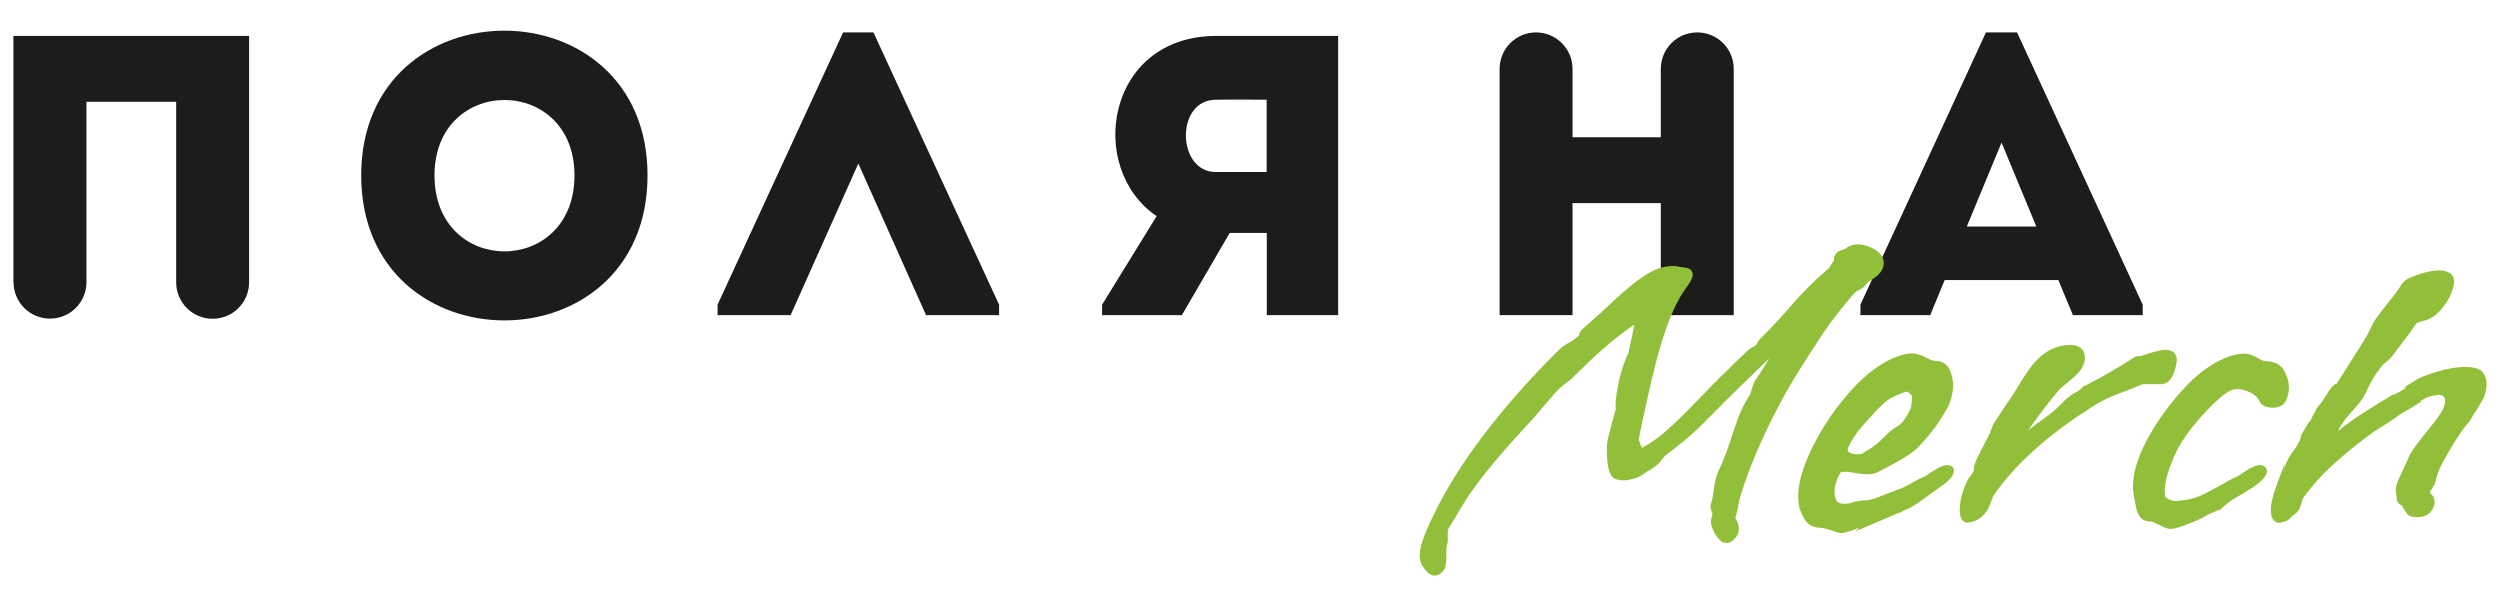 <?xml version="1.0" encoding="utf-8"?>
<!-- Generator: Adobe Illustrator 26.0.2, SVG Export Plug-In . SVG Version: 6.00 Build 0)  -->
<svg version="1.1" id="Слой_1" xmlns="http://www.w3.org/2000/svg" xmlns:xlink="http://www.w3.org/1999/xlink" x="0px" y="0px"
	 viewBox="0 0 1920 466" style="enable-background:new 0 0 1920 466;" xml:space="preserve">
<style type="text/css">
	.st0{fill:#1C1C1A;}
	.st1{fill:#92BF39;}
</style>
<g>
	<g>
		<path class="st0" d="M10.4,216.7c0,15.5,12.5,28,28,28c15.5,0,28-12.5,28-28V78.2h68.9v138.6c0,15.5,12.5,28,28,28
			c15.5,0,28-12.5,28-28V27.6h-181V216.7z"/>
		<path class="st0" d="M277.4,134.7c0,148.5,219.9,148.5,219.9,0C497.3-13.5,277.4-13.5,277.4,134.7z M333.7,134.7
			c0-77.2,107.5-77.2,107.5,0C441.2,212.5,333.7,212.5,333.7,134.7z"/>
		<path class="st0" d="M888.3,166l-41.9,68v8h61.3l36.7-63.1h28.5V242h54.8V27.6h-94C849.4,27.9,834.1,129.3,888.3,166z M972.8,76.6
			v55.5h-39.2c-29.7,0-31.2-55.2,0-55.5C946.5,76.3,972.8,76.6,972.8,76.6z"/>
		<path class="st0" d="M1331.5,242V52.9c0-15.5-12.5-28-28-28c-15.5,0-28,12.5-28,28v52.5h-67.8V52.9c0-15.5-12.6-28-28-28
			c-15.5,0-28,12.5-28,28V242h56v-86h67.8v86H1331.5z"/>
		<path class="st0" d="M1549.1,24.9h-23.9L1428.8,234v8h53.6l11.1-26.9h87.3L1592,242h53.6v-8L1549.1,24.9z M1510.5,174l26.7-64.5
			l26.7,64.5H1510.5z"/>
		<polygon class="st0" points="767.3,234 670.8,24.9 647.5,24.9 551.1,234 551.1,242 607.2,242 659.2,125.6 711.2,242 767.3,242 		
			"/>
	</g>
	<g>
		<path class="st1" d="M1423.8,225.5c0.3-0.4,1.2-1.3,3.7-2.6c2.6-1.3,4.6-2.9,5.9-4.8c1.2-1.4,2.7-2.6,4.4-3.6
			c2.3-1.3,4.2-2.8,5.6-4.5c2.2-2.3,3.3-4.9,3.3-7.8c0-4.3-2.4-7.9-7-10.7c-4.2-2.5-8.5-3.8-12.8-3.8c-3.4,0-6.3,0.8-8.5,2.5
			l-0.3,0.3c-0.5,0.5-1.3,0.8-2.3,1.1c-2,0.5-3.5,1.2-4.7,2.1l-0.3,0.3c-1.7,1.7-2.5,3.6-2.3,5.5c0,0.3,0,0.5-0.1,0.7
			c-0.9,1-1.7,2.3-2.5,3.8c-0.7,1.4-1.2,1.9-1.5,2.1l-0.1,0.1c-10,8.6-19.2,17.6-27.1,26.7c-7.7,9-16,17.9-24.5,26.4
			c-1.1,0.9-2.1,2.2-2.9,3.8c-0.7,1.4-1,1.8-1,1.8c-0.6,0.6-1.2,1-1.9,1.2c-1.4,0.6-2.9,1.6-4.7,3.1l-0.1,0.1
			c-14.6,13.9-26.9,26.1-36.5,36.2c-9.6,10-18.1,18.4-25.3,24.8c-6.3,5.7-12.8,10.2-19.3,13.6c-1-2.1-1.3-3-1.4-3.3
			c-0.3-1.1-0.7-1.9-1.1-2.6c0,0,0,0,0-0.1c0-0.1,0.1-1,0.9-5.1c1.5-6.6,3.3-14.9,5.4-24.9c2.1-9.8,4.6-20.4,7.5-31.5
			c2.8-11,6.2-21.6,10.1-31.5c3.8-9.8,8.2-18,13.2-24.7c3.9-5.5,4.4-7.6,4.4-9.1c0-2.7-1.6-4.7-4.4-5.3c-1.5-0.3-3.2-0.6-5.4-0.8
			c-0.9-0.2-1.7-0.4-2.5-0.5c-0.9-0.1-1.8-0.2-2.8-0.2c-7.1,0-14.6,2.5-22,7.5c-7.1,4.7-14.6,10.8-22.4,18.1
			c-7.5,7.1-15.6,14.5-24,21.8c-1.4,1.1-2.2,2-2.8,2.9c-0.6,1-0.9,1.9-0.9,2.8c-0.1,0.2-0.5,0.5-1.1,1l-0.2,0.2
			c-1.7,1.7-3.8,3.1-6.2,4.4c-3,1.5-5.7,3.4-7.8,5.5c-18.5,18.1-36.2,37.8-52.6,58.5c-16.5,20.9-30.2,41.7-40.6,61.9
			c-4.9,9.6-8.5,17.4-10.6,23.1c-2.3,6-3.4,10.8-3.4,14.6c0,3.1,0.7,5.8,2.1,8c1.2,1.9,2.6,3.7,4.2,5.3c1.4,1.4,3.2,2.1,5.3,2.1
			c0.8,0,1.6-0.1,2.4-0.4c0.7-0.4,1.7-0.9,2.6-1.7c1.4-1.3,2.3-2.6,2.8-3.5c0.1-0.3,0.2-0.7,0.3-1.1c0.1-0.4,0.2-0.7,0.2-1.1l0-0.2
			c0.5-2,0.7-4.9,0.6-8.8c-0.1-4,0.3-6.1,0.6-7.2c0.3-0.9,0.5-1.9,0.5-2.8v-7.3c0-1,0.4-2.1,1.3-3.3l0.2-0.2
			c2.9-4.8,6.1-10,9.3-15.5c3.1-5.3,7.6-11.9,13.4-19.6c5.8-7.7,14-17.6,24.5-29.4l12.6-13.9c1.5-1.5,4-4.2,7.2-8l9.5-11.1
			c3.1-3.7,5.4-6.2,6.8-7.6c1.8-1.8,3.7-3.4,5.8-4.9c2.4-1.7,4.6-3.6,6.6-5.6c13.6-13.6,25-23.9,33.8-30.6c5.1-3.9,9.1-6.9,12.2-9
			c-0.4,2.5-1,5.4-1.6,8.5c-0.9,3.8-1.6,7.3-2.2,10.4c-0.5,2.6-0.9,3.6-1,4l-0.3,0.4c-1.2,2.1-2.4,5.3-3.9,9.9
			c-1.4,4.4-2.6,8.9-3.4,13.4c-0.9,4.5-1.4,7.8-1.6,9.9c-0.2,1.8-0.3,3.4-0.3,4.7v4.3c0,0.1-0.1,0.5-0.4,1.3
			c-0.3,1.1-0.9,3.2-1.8,6.5c-0.9,3.2-2.1,8.3-3.9,15.1c-0.5,2.3-0.7,5.3-0.7,9.2c0,3.3,0.3,6.8,0.8,10.3c0.6,3.9,1.7,6.9,3.3,9
			l0.2,0.3l0.3,0.2c1.8,1.5,4.4,2.3,7.7,2.3c2.6,0,5.2-0.4,7.7-1.1c2.5-0.7,4.1-1.3,5.2-1.9c2-1.1,4.2-2.5,6.4-4.2
			c0.3-0.2,0.6-0.5,0.9-0.7v0.5l4.8-3.4c1.7-1.2,3.5-3,5.1-5.3c1.3-1.7,2.6-3.1,3.9-4c5.5-4.2,10-7.8,13.6-10.7
			c3.5-2.9,7-6,10.4-9.2c3.3-3.2,7.5-7.4,12.5-12.5c4.9-5,11.5-11.6,20.3-20.2c5.9-5.7,13.1-12.7,21.6-20.9
			c-2.1,3.7-5.5,9.2-10.3,16.3l-0.4,0.4l-0.2,0.3c-0.5,0.9-1.4,2.9-3.7,10.5c-4,6.2-7.3,12.7-9.6,19.2c-2.3,6.5-4.6,13.1-6.7,19.7
			c-2.1,6.4-4.8,13.3-8.2,20.4c-1.6,3.7-2.7,8.1-3.3,13.3c-0.5,4.6-1.3,8.4-2.2,11.1l-0.1,0.2c-0.6,2.2-0.4,4.4,0.6,6.3
			c0.3,0.5,0.5,1.1,0.6,1.5l-0.1,0.4c-0.7,2.2-1.1,4.1-1.1,5.7c0,1.7,0.3,3.2,0.9,4.6c0.4,1.1,1,2.4,1.6,3.9l0.3,0.6
			c1.1,1.5,2.1,2.9,3.1,4.2c1.5,2,3.6,3.1,6.1,3.1c1.1,0,2.1-0.2,2.9-0.6l0.4-0.2c5.1-3.4,6.1-7.4,6.1-10.1c0-1.9-0.4-3.7-1.1-5.2
			c-0.5-1.1-1.1-2.1-1.6-3c0.1-0.4,0.2-1.1,0.6-2.3c0.9-2.7,1.5-5.3,1.7-7.6c0.6-3.9,2.6-10.4,5.7-19.4c3.2-9.2,7.6-19.9,13-31.8
			c5.4-11.9,11.4-23.7,17.8-35.2c7.3-12.6,15.3-25.5,23.8-38.2C1403,251,1412.8,238.2,1423.8,225.5z"/>
		<path class="st1" d="M1495.6,357.2c-2.8,0-6.2,1.4-10.6,4.3c-3.6,2.3-5.8,3.7-6.6,4.3c-0.3,0.2-0.5,0.3-0.6,0.4
			c-0.8,0.1-1.8,0.5-4.9,2.2c-3.3,1.8-5.6,3-7.1,3.9c-1.4,0.8-2.8,1.5-4.1,2.1c-1.3,0.6-3.1,1.3-5.5,2.1c-2.5,0.9-6.2,2.3-10.8,4.2
			c-5.1,2-7.5,2.8-8.6,3c-1.6,0.4-3,0.6-4.2,0.6c-1.7,0-4.3,0.3-8.2,1l-0.3,0.1l-0.3,0.1c-1.2,0.5-2.5,0.9-3.7,1.1
			c-1.3,0.2-2.6,0.3-3.7,0.3c-4.2,0-5.3-1.6-5.7-2.1c-1.2-1.7-1.8-3.9-1.8-6.7c0-4.9,1.6-10,4.6-15l0.2-0.5
			c2.6-0.5,6.2-0.3,10.8,0.6c3.5,0.7,6.7,1,9.6,1c3.3,0,5.9-0.5,8-1.6c1.7-0.8,4.5-2.3,8.7-4.5c4.1-2.1,8.4-4.6,12.7-7.3
			c4.6-2.8,8.3-5.7,11-8.7c6.5-7.2,11.2-12.9,14.1-17.4c2.9-4.3,5.5-8.8,7.9-13.1c1.9-4.4,2.8-8.4,3.2-11.6c0.1-1,0.3-2.1,0.3-3.6
			c0.1-2.2-0.3-6.8-2.5-12c-1.4-3.3-4.5-7.3-11.7-7.3h-0.3c-0.2,0-1.7-0.1-6.2-2.5c-4-2.1-8-3.2-11.9-3.2l-0.3,0
			c-6.8,0.7-14.4,3.6-22.6,8.7c-8.1,5-16.1,12.1-23.9,20.9c-7.5,8.4-14.3,17.5-20.2,27.2c-5.9,9.7-10.7,19.1-14.1,28.2
			c-3.5,9.2-5.3,17.6-5.3,24.9c0,1.4,0.1,2.7,0.2,3.9c0.1,1.3,0.3,2.5,0.5,3.7c0.7,3.1,2.2,6.4,4.3,10c2.6,4.2,6.6,6.4,11.6,6.4h0.3
			c0.4,0,1.6,0.1,4.3,0.8c2.3,0.6,4.5,1.3,6.5,2c3.2,1.1,4.4,1.3,5.1,1.3c1.6,0,3.9-0.5,7.2-1.6c2.2-0.7,4.5-1.6,6.8-2.5l-2.7,2.7
			l32.1-13.7c2-0.5,3.6-1.3,4.9-2.2c0.6-0.4,1.2-0.7,2-0.8l0.4-0.1l0.4-0.2c4-2,8.3-4.7,13-8.2c4.7-3.5,8.7-6.4,12.2-8.8
			c3.7-2.5,6.2-4.7,7.8-6.6c1.9-2.3,2.7-4.1,2.7-5.7C1500.8,359.5,1499.2,357.2,1495.6,357.2z M1419,345.4c0,0,0-0.2,0.2-0.7
			c0.3-0.8,0.6-1.6,0.9-2.5c2.2-4.5,5.2-9.1,9-13.6c4-4.7,8.4-9.6,13.2-14.6c5-5,7.7-7,9.1-7.8c2.1-1.2,4.9-2.5,8.4-4
			c3-1.2,4.2-1.4,4.6-1.4c0.7,0,2.1,0.8,4,3.1c0,2.4-0.2,4.9-0.5,7.6c-0.2,1.8-1.5,5.4-6.5,12.4c-1.3,1.4-2.9,2.7-4.9,3.9
			c-2.6,1.5-5.5,3.9-8.9,7.3c-3.7,3.7-6.5,6.2-8.5,7.6c-2,1.4-3.6,2.4-4.7,3c-1.3,0.7-2.7,1.6-4.2,2.8c-0.5,0.1-1,0.2-1.5,0.3
			c-0.7,0.1-1.4,0.1-2.2,0.1c-2.3,0-4.3-0.4-6-1.3C1419.4,347.1,1419,346.4,1419,345.4z"/>
		<path class="st1" d="M1659.2,295.1c3.6,0,6.6-1.7,8.5-5c1.5-2.6,2.6-5.4,3.2-8.2c0.8-3.6,0.9-4.7,0.9-5.4c0-4.9-3.1-7.8-8.4-7.8
			c-3.9,0-10.3,1.6-19.8,4.9c-1.9-0.4-3.3,0.1-4.1,0.6c-7.1,4.6-14,8.8-20.5,12.5c-6.3,3.5-12.2,6.8-17.7,9.6h-0.8l-0.9,0.9
			c-1.3,1.3-2.6,2.4-3.7,3.1c-1.1,0.7-2.1,1.3-2.9,1.6l-0.6,0.3c-3.4,2.2-6.7,5.2-10.1,8.7c-3,3.2-6.9,6.5-11.6,9.8
			c-5.2,3.7-9.6,7-13.1,9.9c1.1-1.7,2.3-3.3,3.4-4.9c1.2-1.7,2.8-3.8,3.4-4.6c4-5.5,7.5-10.1,10.4-13.7c3-3.7,5.2-6.4,6.8-8.2
			c1.6-1.6,3.4-3.1,5.2-4.6c2.1-1.7,4.1-3.4,6-5c5.5-4.8,8.4-9.8,8.4-14.7c0-6.4-4-10-11-10c-9.5,0-18,3.7-25.4,11.1
			c-2.3,2.3-4.7,5.2-7.2,8.8c-2.5,3.5-5.2,7.8-8.2,12.7l-2.4,4c-3.1,4.5-5.8,8.5-8.2,12.2c-3.1,4.7-5.7,8.6-7.8,11.8l-0.3,0.6
			c-1.1,2.7-1.8,4.6-2.2,5.7l-0.2,0.5v0.2c-0.1,0.3-0.5,1.2-1.5,3.1c-1.3,2.4-2.7,5.1-4.3,8.2c-1.6,3.1-3,6-4.3,8.7
			c-1.5,3.1-2.2,5.4-2.2,7.2c0,1.3-0.3,2.5-1,3.5c-0.9,1.4-1.9,2.8-3.1,4.1l-0.2,0.3l-0.2,0.3c-4.2,8.4-6.4,16.5-6.4,23.9
			c0,5.6,1.8,8.9,5.2,9.6l0.5,0.1l0.5-0.1c6.7-0.7,12-4.4,15.6-10.7l0.2-0.4c0.8-2.1,1.6-3.9,2.2-5.3c0.6-1.4,1-2.7,1.3-3.8
			c15.1-22.1,38-43.5,68.1-63.5h0.4l0.8-0.6c8.2-6,16.3-10.5,24-13.5c7.8-3,15.1-5.8,21.9-8.6H1659.2z"/>
		<path class="st1" d="M1735.6,357.2c-2.8,0-6.2,1.4-10.5,4.3c-3.6,2.3-5.8,3.7-6.6,4.3c-0.3,0.2-0.5,0.3-0.6,0.4
			c-0.7,0.1-1.8,0.5-4.6,2.1c-0.7,0.2-1.7,0.8-3.7,2c-2,1.2-3.9,2.3-5.8,3.3c-1.3,0.7-1.9,1-2.3,1.2h-0.2l-0.7,0.4
			c-5.7,3.3-10.5,5.6-14.1,6.8c-3.6,1.2-8.2,2.1-13.7,2.7c-2.7,0.3-5.2-0.1-7.4-1.4c-2.3-1.3-2.6-2-2.6-2v-0.3
			c0-0.8-0.1-1.6-0.2-2.5c-0.1-0.6-0.1-1.2-0.1-1.9c0-6.1,2.4-14.9,7.2-26c4.8-11.2,13.7-23.5,26.3-36.5c4.1-4.3,8.2-8.1,12.2-11.1
			c3.6-2.8,6.9-4.2,9.8-4.2c3.1,0,6.6,0.9,10.2,2.6c3.4,1.6,5.6,3.7,6.8,6.4l0.1,0.2c1.8,3.4,5.4,5.1,10.6,5.1c5.2,0,8-2.4,9.5-4.5
			l0.2-0.4c1.7-3.4,2.5-6.9,2.5-10.6c0-4.1-1.2-8.4-3.5-12.7c-2.7-5-7.6-7.5-14.7-7.5h-0.3c-0.1,0-1.5-0.1-6.1-2.8
			c-4.2-2.5-8.4-3.4-12.3-2.9c-6.8,0.7-14.4,3.6-22.6,8.7c-8.1,5-16.1,12.1-23.9,20.9c-10.9,12.4-19.8,25.2-26.4,38
			c-6.7,13-10,24.6-10,34.6c0,3,0.4,5.9,1,8.7c0.4,1.6,0.8,3.7,1.2,6.1c0.5,3,1.4,5.5,2.8,7.7c1.2,1.9,3.6,4.1,8.4,4.1h0.3
			c0.2,0,1,0.1,3.3,1.1l6,2.9c3.2,1.5,4.4,1.7,5.3,1.7c2.3,0,5.4-0.7,9.5-2.1c3.9-1.3,7.7-2.8,11.3-4.4c4.9-2.2,6.4-3.1,7.1-3.7
			l0.1-0.1c0.2-0.1,0.7-0.4,2.2-1c1.7-0.8,3.5-1.6,5.3-2.4c1.4-0.7,2.1-0.9,2.3-1h1l1.2-1.2c2.4-2.4,4.6-4.2,6.5-5.5
			c2-1.3,4.4-2.7,7-4.2c2.7-1.5,6.1-3.6,10.6-6.5c3.7-2.5,6.2-4.7,7.8-6.6c1.9-2.3,2.7-4.1,2.7-5.7
			C1740.8,359.5,1739.2,357.2,1735.6,357.2z"/>
		<path class="st1" d="M1905.8,284.9l-0.4-0.3c-2.7-1.9-6.6-2.8-11.9-2.8c-7.3,0-16,1.7-25.8,4.9c-6,2-10.2,3.8-12.8,5.4l-8.7,5.6
			h1.8c-0.2,0.1-0.4,0.2-0.5,0.4c-2.4,1.5-4.5,2.8-6.4,3.8c-1.4,0.7-2.1,1.1-2.5,1.2h-0.9l-0.7,0.4c-8.9,5.3-17.7,10.8-26.1,16.3
			c-6,4-11.1,7.7-15.3,11.3c0.3-0.7,0.7-1.4,1-2.2c2-3.9,6-9,11.9-15.4c3.6-3.9,6.1-7.3,7.7-10.5c1.4-2.9,2.8-5.8,4.3-8.7
			c1.4-2.8,3.6-6.3,6.7-10.4l0.2-0.3c1.1-1.8,2.6-3.5,4.4-4.9c2.3-1.8,4.4-3.9,6.3-6.3c1.6-2.3,4.2-5.6,7.7-10.3
			c3.5-4.5,6.5-8.6,8.8-12.1l1.1-1.5c1.1-0.8,2.5-1.4,4.4-1.8c4.1-0.8,7.6-2.5,10.6-4.9l0.1-0.1c4.5-4.2,7.9-8.6,10.2-13.1
			c2.3-4.5,3.6-8.6,3.8-12.2l0-0.3l0-0.3c-0.4-4-2.6-5.9-4.4-6.7c-4.6-2.2-11.6-1.7-19.6,0.6c-4.5,1.3-8.3,2.8-11.5,4.3
			c-2.2,1.1-4.3,3.2-6.2,6.4c-1.8,3-2.9,4.4-3.5,5l-11.4,14.6c-2.7,3.4-4.5,6-5.6,8c-1,1.9-1.9,3.8-2.7,5.7c-0.7,1.6-2,4.1-4.1,7.4
			l-2.9,4.6h0.1l-2,3c-0.4,0.6-1.4,2.2-3.6,5.7c-1.9,3.1-4,6.5-6.4,10.2c-2.3,3.7-4.3,6.8-6,9.3c-0.2,0.3-0.4,0.6-0.5,0.8
			c-1.8,0.2-3,1.8-4,3c-1.4,1.9-3,4.1-4.6,6.8c-1.9,3-2.9,4.5-3.5,5.1l-3.9,4.9h0.6c-0.6,0.9-1.1,1.6-1.5,2.3
			c-1,1.7-1.9,3.5-2.7,5.3c-0.3,0.6-0.6,1.4-1.1,2.2v-1.1l-5.6,9.4c-0.8,1.4-1.4,3.1-1.8,5.1c0,0,0,0.1,0,0.1l-0.5,1
			c-1.6,3.2-3.1,5.6-4.4,7.2c-1.7,2-3.7,5.5-6.2,10.8c-0.9,2.2-1,3.6-0.6,4.7v0.3c-0.1,0.1-0.2,0.2-0.3,0.4v-5.7l-5.8,15.8
			c-1.5,4.1-2.7,7.7-3.4,10.8c-0.8,3.2-1.2,6.1-1.2,8.7c0,5.2,1.7,8.5,4.9,9.5l0.5,0.2h0.5c1.4,0,3-0.3,4.9-0.9
			c2.1-0.7,4.2-2.3,6.2-4.8c0.2-0.2,0.6-0.5,1.3-0.9c1.3-0.8,2.5-2.1,3.6-4.1l0.1-0.1c0.7-1.5,1.3-3.3,1.8-5.5
			c0.3-1.4,0.8-2.5,1.4-3.3c6.6-9.1,14.7-18,24.1-26.4c9.4-8.4,19.3-16.4,29.6-23.8c1.1-0.7,2.9-1.8,5.5-3.5l8-5.1
			c3.3-2.1,4.6-3.1,5.2-3.7c1.9-1.3,3.5-2.4,4.8-3c1.4-0.8,3-1.7,4.8-2.8l8.9-5.6h-1.2c0.2-0.2,0.5-0.3,0.8-0.5
			c3.1-1.9,4-2.2,4.1-2.2l0.4-0.1c1.9-0.8,3.8-1.3,5.6-1.6c2.2-0.3,3.2-0.4,3.7-0.4c1.4,0.2,2.6,0.6,3.4,1.4c0.2,0.2,1,0.9,1,3
			c0,1-0.2,2.2-0.5,3.5c-0.4,1.4-1,2.9-1.9,4.5c-1.8,3.1-4.6,7-8.4,11.6c-3.9,4.9-7.5,9.5-10.9,13.9c-3.6,4.7-5.8,8.4-6.8,11.3
			c-0.6,1.4-1.6,3.6-3.1,6.6c-1.5,3.1-2.9,6.2-4.2,9.2c-1.5,3.4-2.2,5.9-2.2,7.9c0,1.1,0.2,2.4,0.5,4.3c0.4,1.8,0.4,2.7,0.4,3.1v1.1
			l0.4,0.7c1.2,1.9,2.6,2.7,3.7,2.9v0.9l0.6,0.8c1,1.4,1.9,2.7,2.6,3.9c1.3,2.3,4,3.4,7.9,3.4c4.7,0,8.2-1.3,10.5-3.9
			c2.2-2.5,3.3-5.1,3.3-7.7c0-1.8-0.5-3.5-1.4-4.8c-0.5-0.8-1.2-1.5-2.3-2.4c0,0,0,0-0.1,0c0.1-0.3,0.4-1.2,1.5-2.8
			c1.8-2.7,2.9-4.9,3.2-6.9c1-4.3,2.9-9.1,5.6-14.1c2.8-5.2,5.8-10.3,8.8-15.1c3-4.8,5.5-8.5,7.3-10.9c1.4-1.8,2.7-3.3,3.7-4.4
			c1.1-1.2,2.2-3,3.2-5.3l0.2-0.3c0.9-1.3,1.6-2.3,2.2-3.2c2-3.3,3.9-6.7,5.9-10c1.4-4,2.1-7.3,2.1-10.2
			C1909.6,290.7,1908.3,287.3,1905.8,284.9z"/>
	</g>
</g>
</svg>
